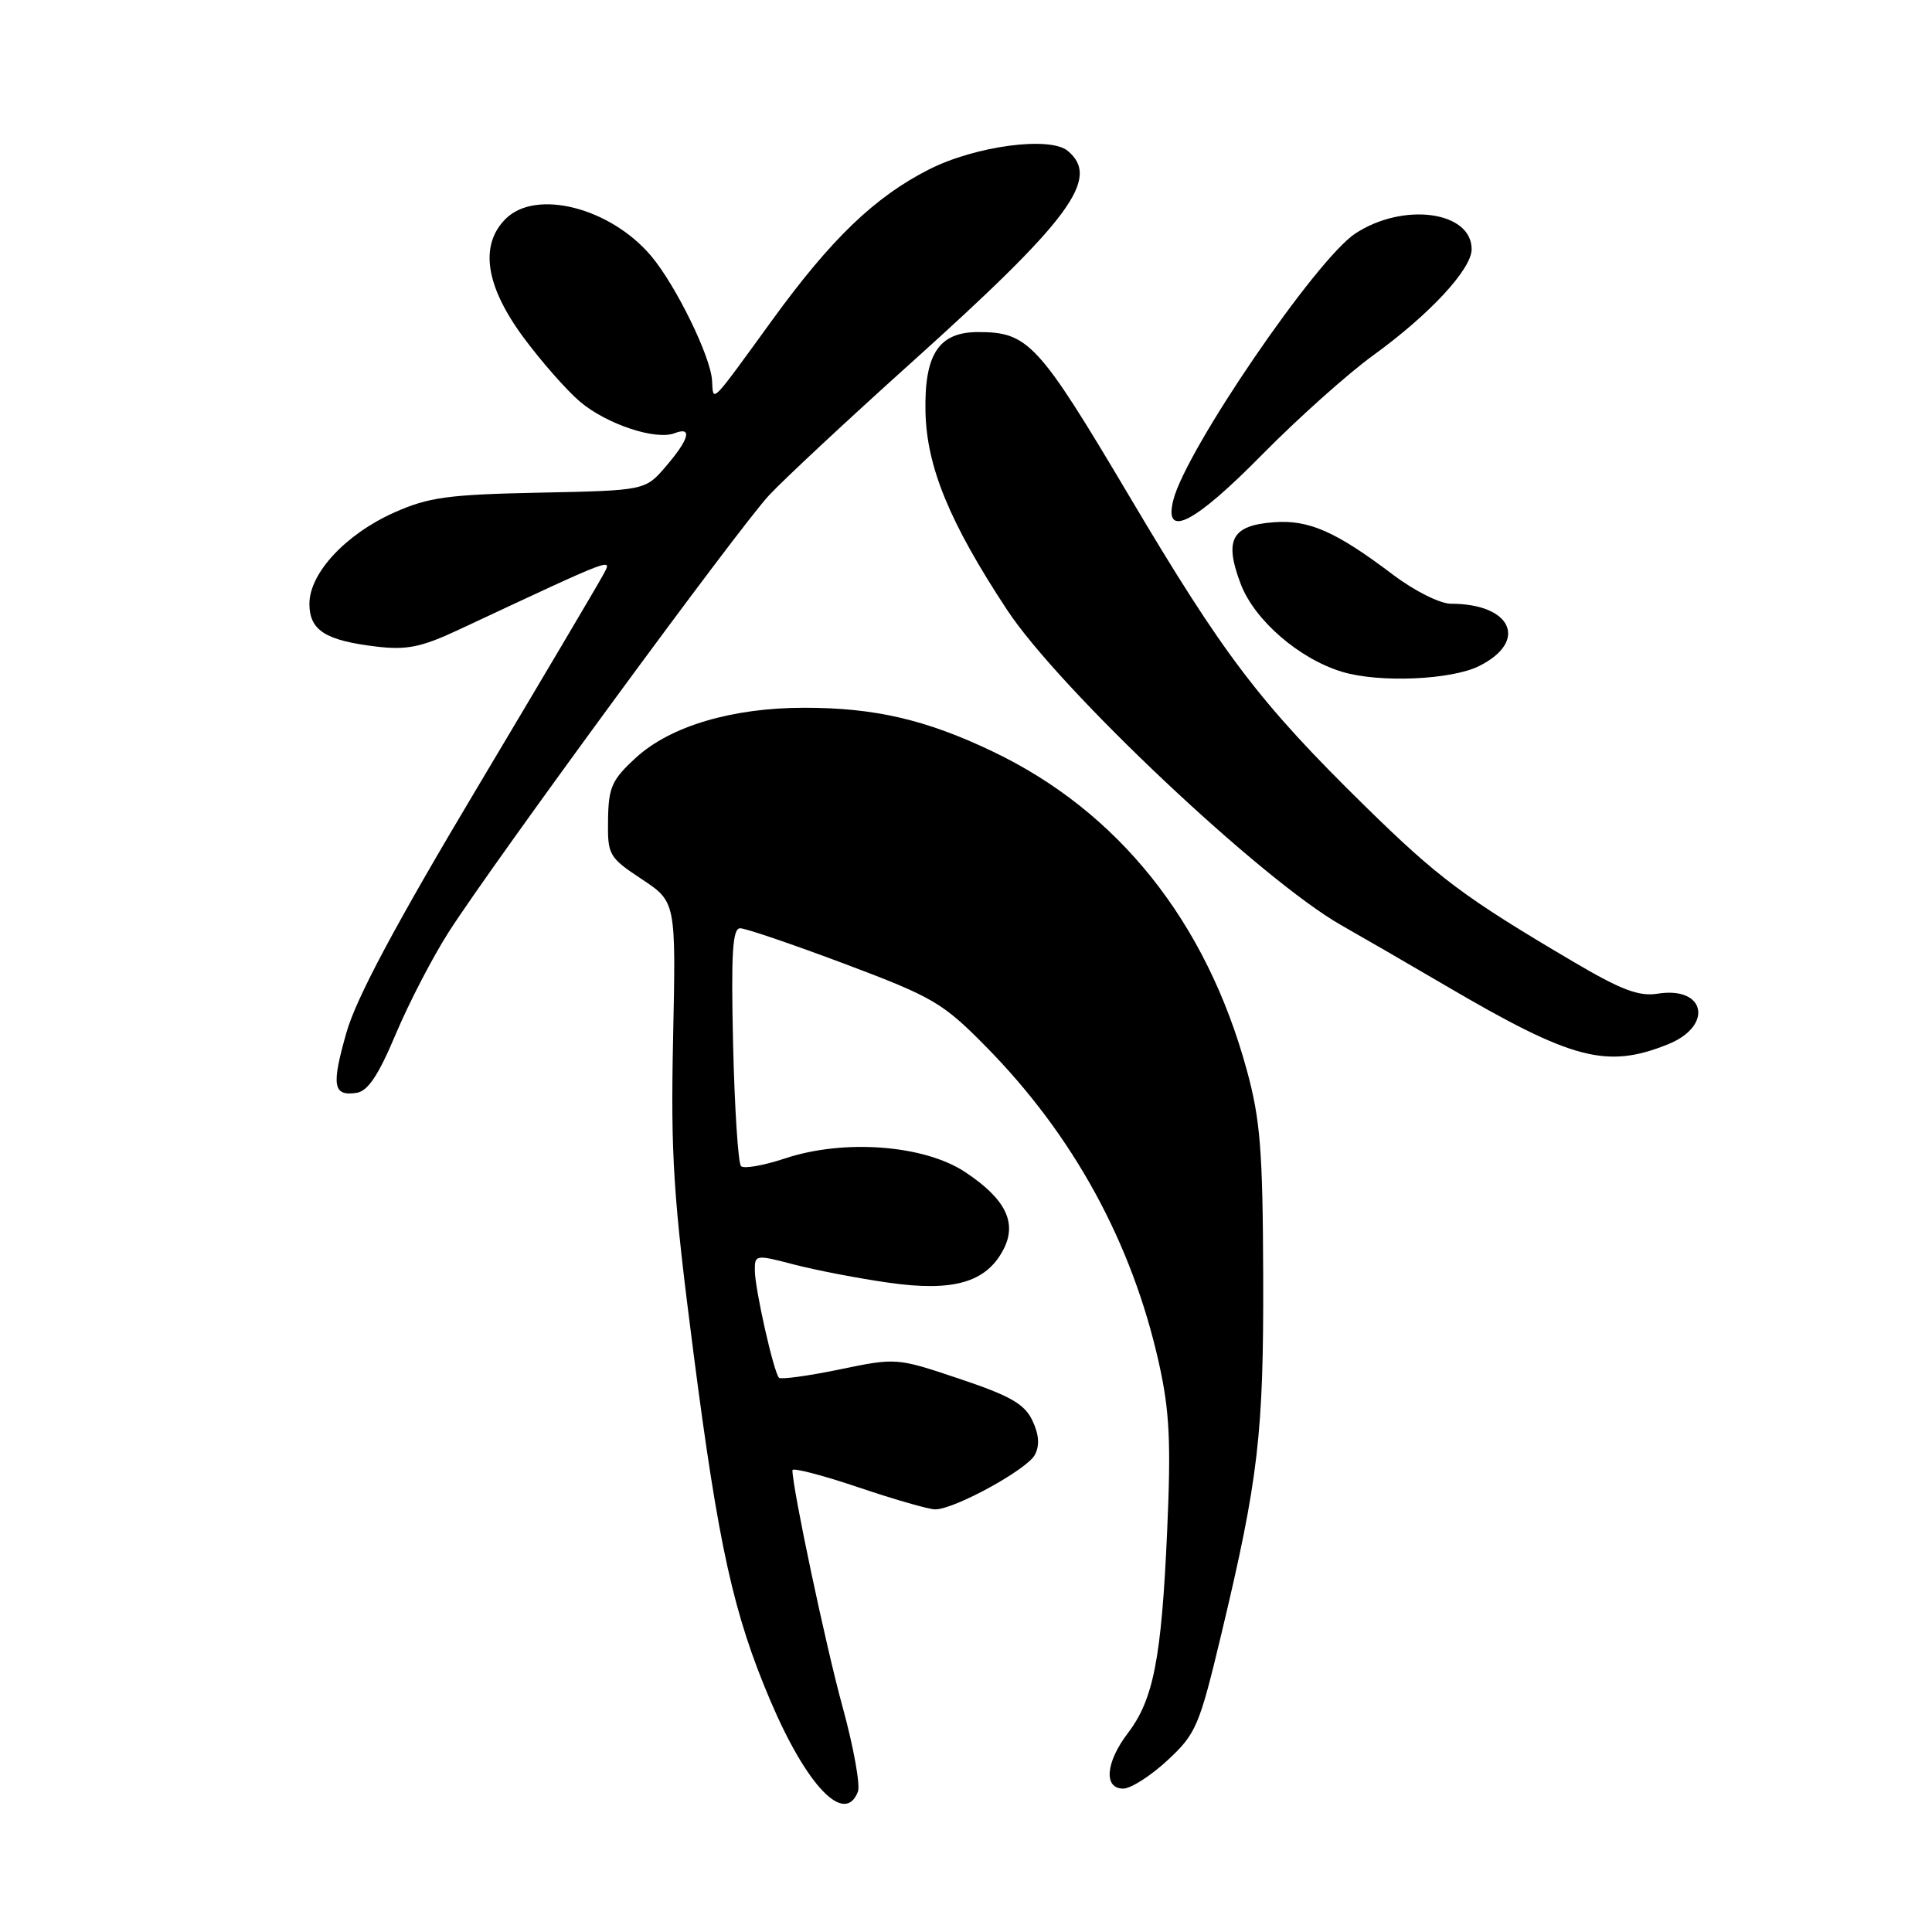 <?xml version="1.0" encoding="UTF-8" standalone="no"?>
<!DOCTYPE svg PUBLIC "-//W3C//DTD SVG 1.1//EN" "http://www.w3.org/Graphics/SVG/1.1/DTD/svg11.dtd" >
<svg xmlns="http://www.w3.org/2000/svg" xmlns:xlink="http://www.w3.org/1999/xlink" version="1.1" viewBox="0 0 256 256">
 <g >
 <path fill="currentColor"
d=" M 113.68 237.40 C 114.01 236.53 113.10 231.46 111.64 226.15 C 109.43 218.12 105.01 197.24 105.00 194.81 C 105.00 194.44 108.91 195.45 113.69 197.06 C 118.47 198.68 123.07 200.00 123.92 200.00 C 126.46 200.00 136.07 194.74 137.12 192.78 C 137.78 191.53 137.68 190.10 136.80 188.23 C 135.75 186.03 133.88 184.96 127.14 182.70 C 118.80 179.90 118.78 179.90 111.24 181.46 C 107.08 182.32 103.48 182.81 103.22 182.56 C 102.53 181.86 100.03 170.82 100.02 168.34 C 100.00 166.24 100.11 166.22 105.27 167.57 C 108.17 168.32 113.81 169.41 117.80 169.97 C 126.29 171.18 130.63 169.94 132.91 165.66 C 134.84 162.07 133.29 158.88 127.88 155.30 C 122.44 151.70 111.83 150.90 104.01 153.50 C 101.18 154.44 98.56 154.90 98.19 154.52 C 97.81 154.14 97.34 146.90 97.14 138.42 C 96.86 126.26 97.06 123.00 98.08 123.00 C 98.80 123.00 105.03 125.13 111.94 127.72 C 123.65 132.13 124.92 132.87 130.65 138.69 C 142.24 150.45 150.02 164.69 153.57 180.65 C 154.98 186.99 155.18 191.09 154.65 202.96 C 153.90 219.77 152.84 225.21 149.44 229.66 C 146.50 233.52 146.21 237.00 148.83 237.00 C 149.84 237.00 152.48 235.31 154.70 233.25 C 158.50 229.72 158.91 228.75 161.84 216.50 C 166.75 195.95 167.45 189.98 167.38 169.00 C 167.32 152.42 167.00 148.35 165.21 141.80 C 159.84 122.12 148.17 107.50 131.50 99.56 C 122.69 95.35 115.89 93.78 106.59 93.78 C 97.03 93.78 88.83 96.21 84.26 100.40 C 81.08 103.31 80.63 104.31 80.57 108.60 C 80.50 113.31 80.66 113.59 85.03 116.49 C 89.57 119.50 89.57 119.50 89.19 137.50 C 88.86 153.23 89.21 158.52 91.92 179.50 C 95.21 204.91 97.20 213.89 102.08 225.35 C 106.90 236.69 111.94 241.92 113.68 237.40 Z  M 52.45 137.00 C 54.19 132.88 57.34 126.80 59.45 123.51 C 65.35 114.29 97.85 69.99 101.90 65.63 C 103.88 63.51 112.25 55.70 120.50 48.28 C 141.84 29.11 145.89 23.64 141.48 19.99 C 139.11 18.02 129.23 19.34 123.10 22.45 C 115.92 26.09 110.15 31.63 102.32 42.42 C 94.01 53.86 94.53 53.34 94.35 50.42 C 94.17 47.24 89.56 37.82 86.29 33.93 C 80.89 27.52 71.01 24.99 67.00 29.00 C 63.52 32.48 64.32 37.86 69.32 44.65 C 71.70 47.88 75.10 51.74 76.87 53.24 C 80.41 56.22 86.88 58.37 89.39 57.40 C 91.78 56.48 91.34 58.17 88.25 61.78 C 85.50 64.99 85.50 64.99 71.50 65.28 C 59.37 65.53 56.80 65.88 52.24 67.91 C 45.81 70.78 41.00 75.95 41.00 80.00 C 41.00 83.53 43.11 84.87 49.91 85.68 C 53.89 86.15 55.84 85.75 60.64 83.51 C 82.05 73.50 81.16 73.84 79.87 76.26 C 79.21 77.49 71.72 90.15 63.23 104.38 C 52.40 122.52 47.23 132.21 45.92 136.77 C 43.89 143.88 44.12 145.27 47.24 144.81 C 48.75 144.58 50.14 142.50 52.45 137.00 Z  M 220.98 138.39 C 227.08 135.95 226.02 130.64 219.63 131.67 C 217.16 132.06 214.81 131.17 208.50 127.45 C 194.05 118.93 190.61 116.36 180.94 106.88 C 166.88 93.08 162.20 86.93 149.57 65.63 C 137.60 45.46 136.25 44.00 129.61 44.00 C 124.40 44.00 122.47 46.92 122.63 54.56 C 122.79 61.88 125.82 69.23 133.44 80.81 C 140.39 91.35 167.18 116.62 177.75 122.61 C 180.36 124.09 186.59 127.69 191.60 130.63 C 208.33 140.44 212.87 141.64 220.98 138.39 Z  M 196.00 88.25 C 202.56 84.97 200.31 80.00 192.28 80.00 C 190.82 80.00 187.45 78.32 184.58 76.15 C 177.00 70.42 173.43 68.85 168.80 69.20 C 163.19 69.61 162.17 71.53 164.41 77.40 C 166.24 82.19 172.16 87.31 177.84 89.02 C 182.74 90.50 192.30 90.10 196.00 88.25 Z  M 167.23 60.25 C 171.97 55.44 178.60 49.51 181.96 47.08 C 189.42 41.68 195.00 35.67 195.00 33.02 C 195.00 27.99 185.96 26.76 179.59 30.94 C 174.39 34.35 157.14 59.61 155.47 66.26 C 154.16 71.46 158.25 69.38 167.23 60.25 Z "/>
</g>
</svg>